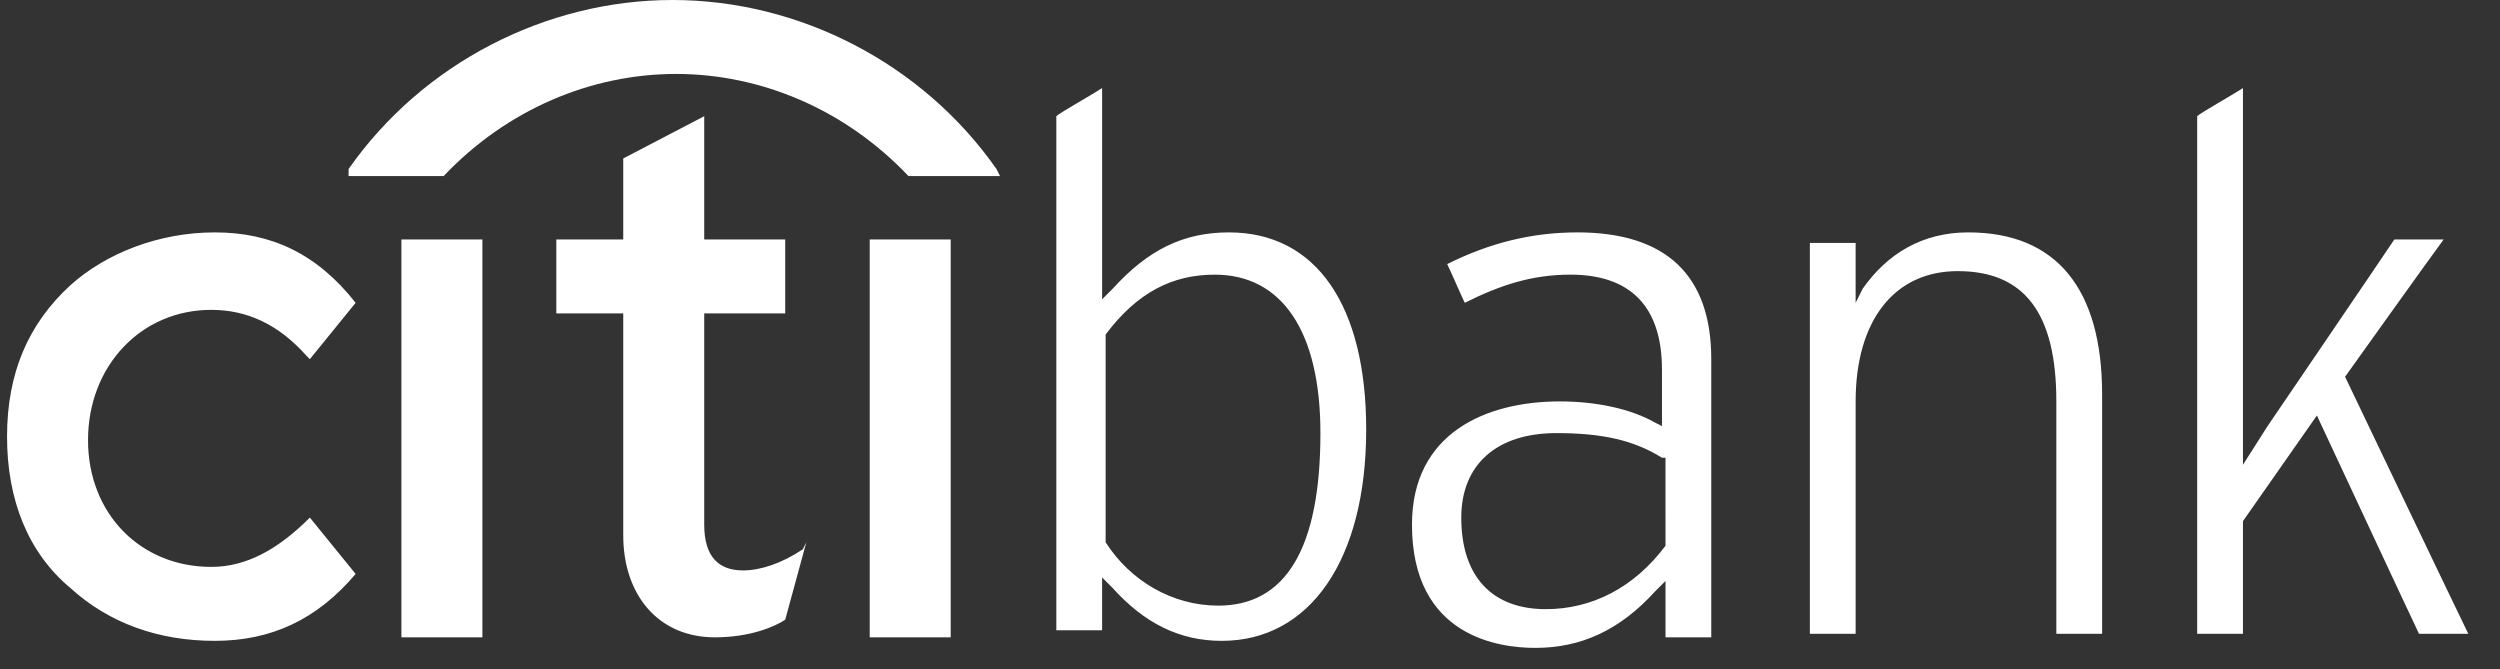 <?xml version="1.0" encoding="utf-8"?>
<!-- Generator: Adobe Illustrator 21.0.0, SVG Export Plug-In . SVG Version: 6.00 Build 0)  -->
<svg width="71" height="19" version="1.1" id="Layer_1" xmlns="http://www.w3.org/2000/svg" xmlns:xlink="http://www.w3.org/1999/xlink" x="0px" y="0px"
	 viewBox="0 0 71 19" style="enable-background:new 0 0 71 19;" xml:space="preserve">
<rect x="0" y="0" width="71" height="19" fill="#333333" stroke="none"/>
<style type="text/css">
	.st0{fill:#FFFFFF;}
</style>
<title>Citi_Bank Copy</title>
<g>
	<path class="st0" d="M28.3,4.8c-2.1-3-5.6-4.8-9.2-4.8c-3.6,0-7.1,1.8-9.2,4.8L9.9,5h2.7l0,0c1.8-1.9,4.2-2.9,6.6-2.9
		c2.4,0,4.8,1,6.6,2.9l0,0h2.6L28.3,4.8"/>
	<path class="st0" d="M8.8,14.7L8.8,14.7C7.9,15.6,7,16.1,6,16.1c-2,0-3.5-1.5-3.5-3.6S4,8.8,6,8.8c1,0,1.9,0.4,2.7,1.3l0.1,0.1
		l1.3-1.6l0,0C9,7.2,7.7,6.6,6.1,6.6C4.5,6.6,3,7.2,2,8.1c-1.2,1.1-1.8,2.5-1.8,4.3c0,1.8,0.6,3.3,1.8,4.3c1.1,1,2.5,1.5,4.1,1.5
		c1.6,0,2.9-0.6,4-1.9l0,0L8.8,14.7L8.8,14.7z M11.4,18.1h2.3V6.8h-2.3L11.4,18.1L11.4,18.1z M22.8,15.6c-0.6,0.4-1.2,0.6-1.7,0.6
		c-0.7,0-1.1-0.4-1.1-1.3v-6h2.3V6.8H20V3.3l-2.3,1.2v2.3h-1.9v2.1h1.9v6.3c0,1.7,1,2.9,2.6,2.9c1,0,1.7-0.3,2-0.5l0,0l0.6-2.2
		L22.8,15.6L22.8,15.6z M24.7,18.1H27V6.8h-2.3L24.7,18.1L24.7,18.1z M63.7,2.5v10.7l0.7-1.1c0,0,3.2-4.7,3.6-5.3h1.4
		c-0.3,0.4-2.8,3.9-2.8,3.9s3.3,6.9,3.5,7.3h-1.4c-0.1-0.2-2.9-6.2-2.9-6.2l-2.1,3v3.2h-1.3V3.3C62.5,3.2,63.4,2.7,63.7,2.5
		L63.7,2.5z M52.9,8.2c0.7-1,1.7-1.6,3-1.6c2.5,0,3.8,1.6,3.8,4.6v6.8h-1.3v-6.6c0-2.5-0.9-3.7-2.8-3.7c-1.8,0-2.9,1.4-2.9,3.7v6.6
		h-1.3V6.9h1.3v1.7L52.9,8.2L52.9,8.2z M44.8,6.6c2.5,0,3.8,1.2,3.8,3.6v7.9h-1.3v-1.6l-0.3,0.3c-1,1.1-2.1,1.6-3.4,1.6
		c-1,0-3.5-0.3-3.5-3.5c0-2.6,2.1-3.5,4.2-3.5c1,0,2,0.2,2.7,0.6l0.2,0.1v-1.6c0-1.8-0.9-2.7-2.6-2.7c-1.1,0-2,0.3-3,0.8
		c-0.1-0.2-0.4-0.9-0.5-1.1C42.3,6.9,43.5,6.6,44.8,6.6L44.8,6.6z M41.5,14.7c0,1.7,0.9,2.6,2.4,2.6c1.3,0,2.5-0.6,3.4-1.8l0,0V13
		l-0.1,0c-0.8-0.5-1.7-0.7-3-0.7C42.5,12.3,41.5,13.2,41.5,14.7z M31.3,2.5v6l0.3-0.3c1-1.1,2-1.6,3.3-1.6c2.5,0,3.9,2.1,3.9,5.6
		c0,3.7-1.6,6-4.1,6c-1.2,0-2.2-0.5-3.1-1.5l-0.3-0.3v1.5H30V3.3C30.1,3.2,31,2.7,31.3,2.5L31.3,2.5z M31.4,9.5L31.4,9.5l0,5.9l0,0
		c0.7,1.1,1.9,1.8,3.2,1.8c1.9,0,2.9-1.6,2.9-4.9c0-2.9-1.1-4.5-3-4.5C33.3,7.8,32.3,8.3,31.4,9.5L31.4,9.5z"/>
</g>
</svg>
